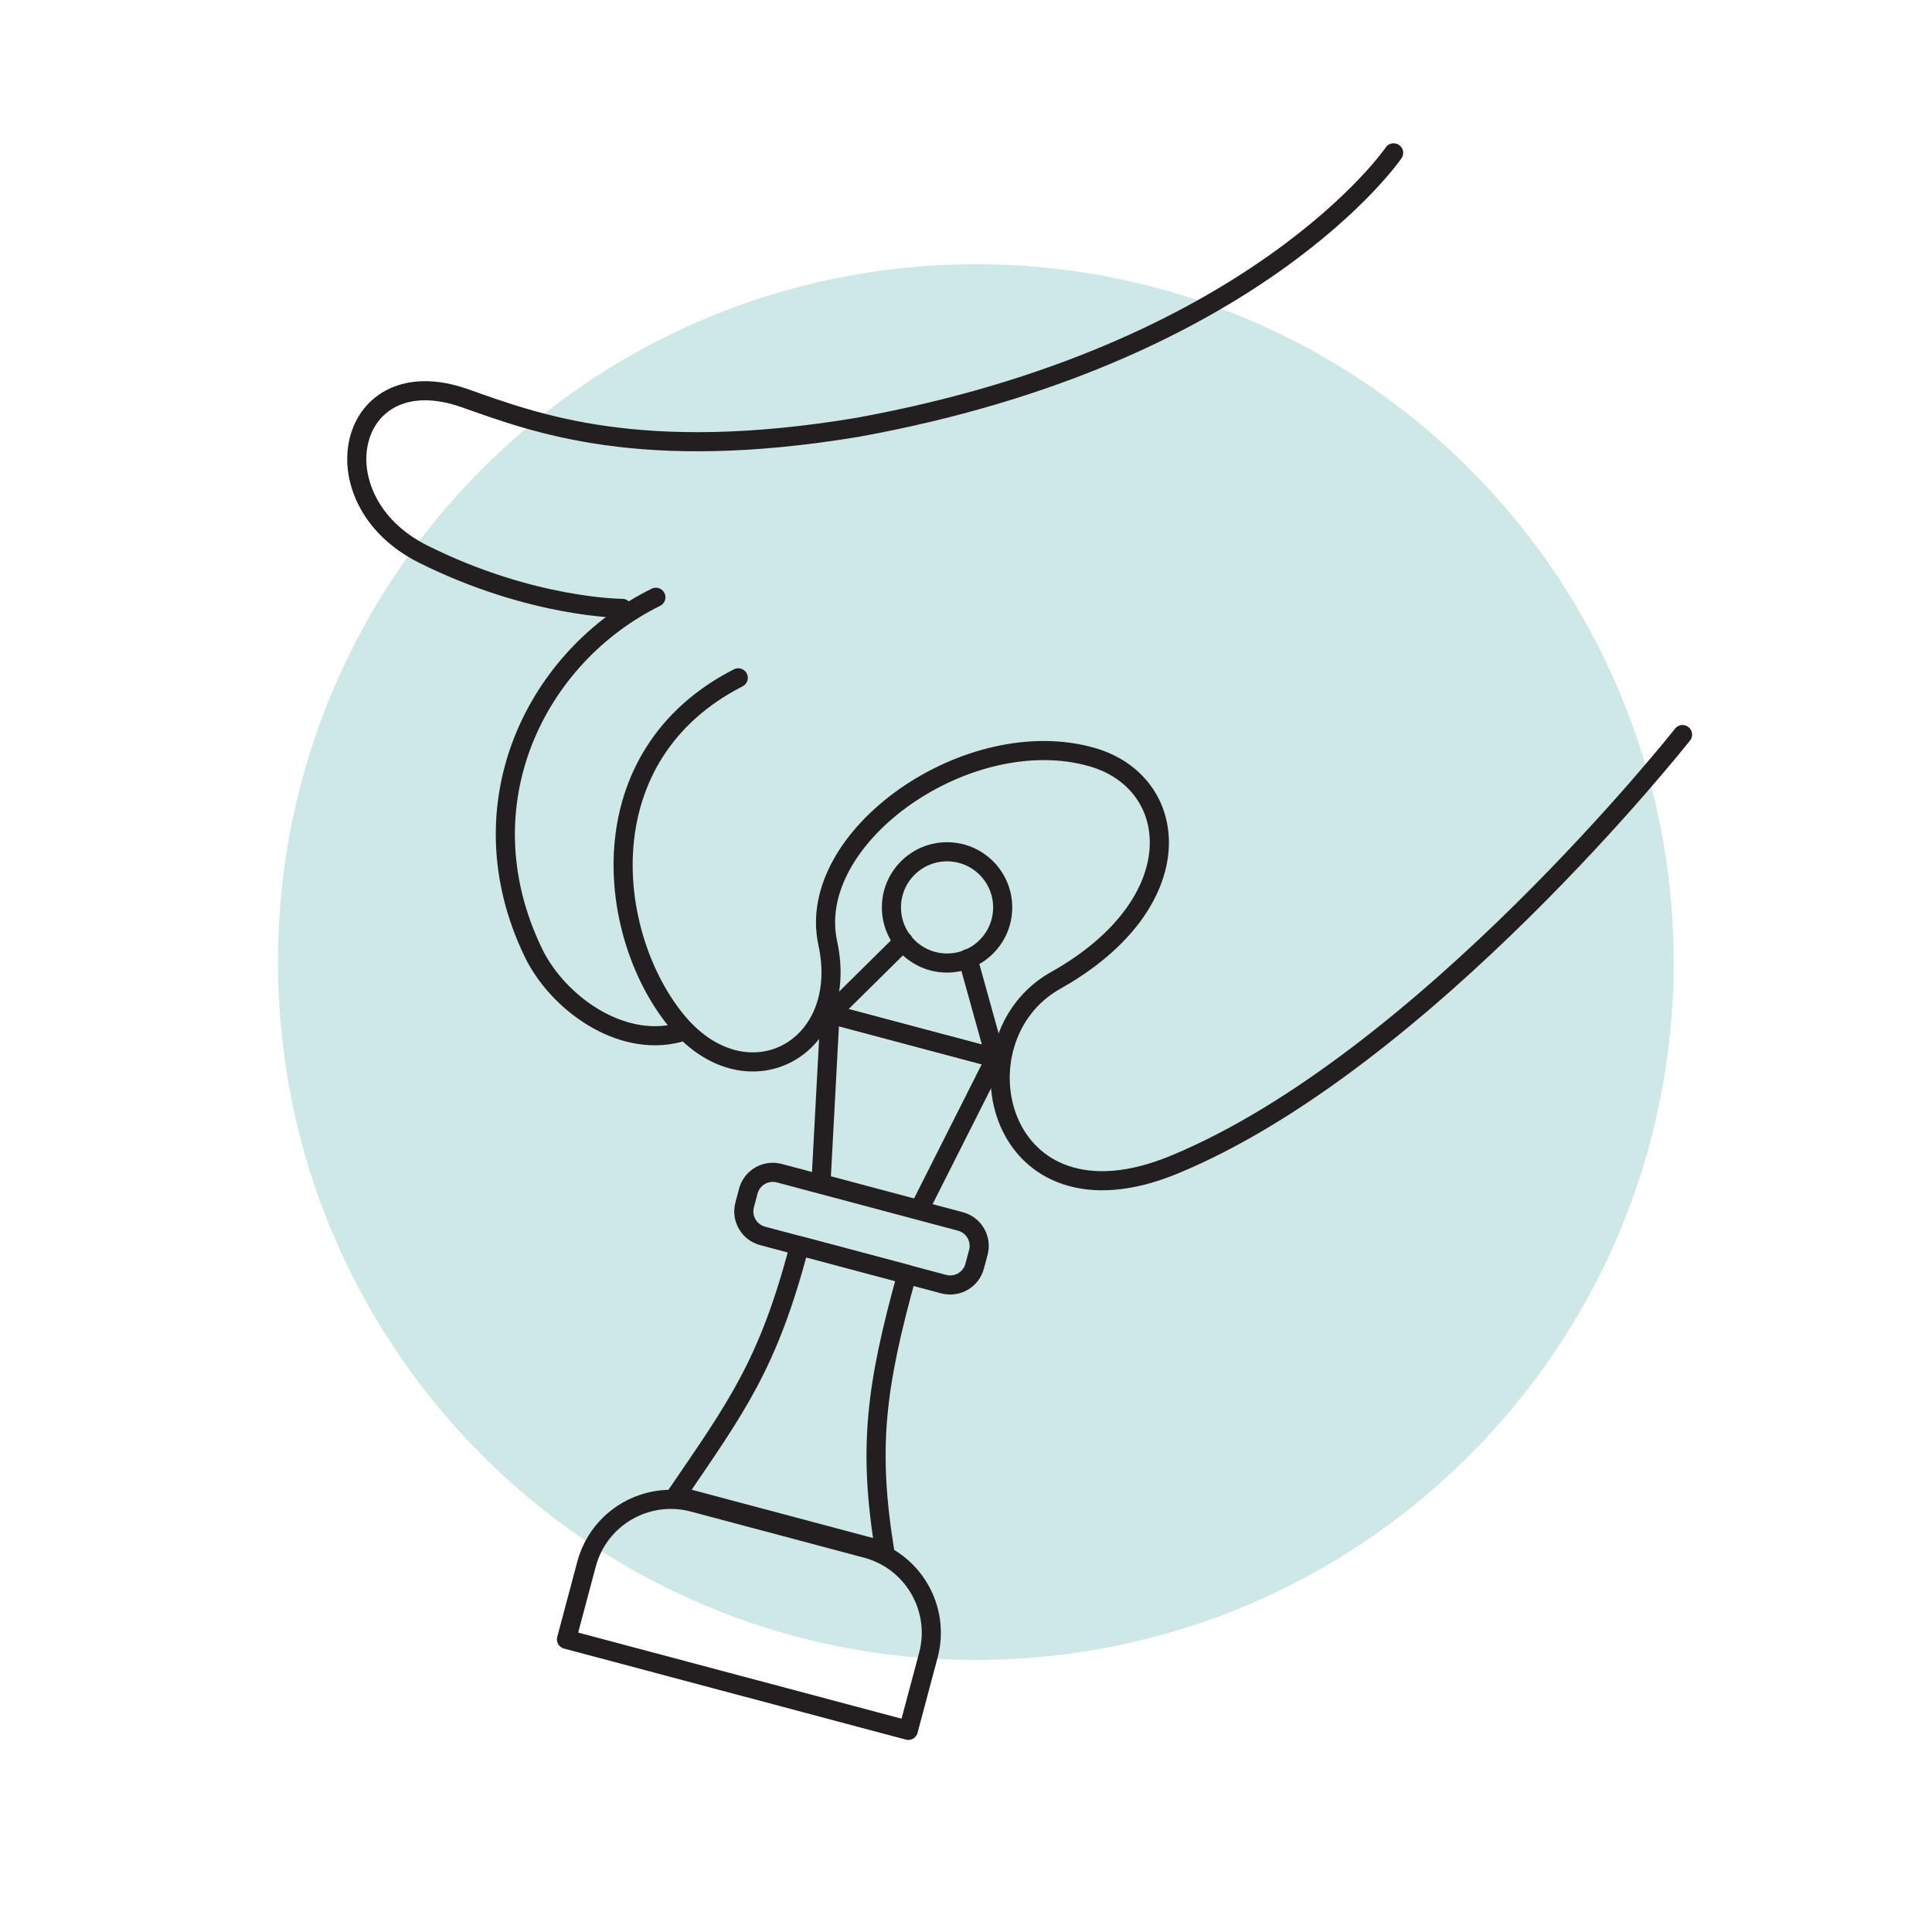 <svg width="85" height="85" viewBox="0 0 85 85" fill="none" xmlns="http://www.w3.org/2000/svg">
<path d="M42.932 73.031C59.889 73.031 73.636 59.285 73.636 42.328C73.636 25.371 59.889 11.624 42.932 11.624C25.975 11.624 12.229 25.371 12.229 42.328C12.229 59.285 25.975 73.031 42.932 73.031Z" fill="#CEE8E7"/>
<path d="M61.314 6.725C61.314 6.725 55.256 15.614 37.731 18.8C28.173 20.393 23.55 18.613 20.453 17.52C15.267 15.69 13.835 21.986 18.614 24.376C23.394 26.766 27.376 26.766 27.376 26.766" stroke="#231F20" stroke-width="0.841" stroke-miterlimit="10" stroke-linecap="round" stroke-linejoin="round"/>
<path d="M28.856 26.278C23.621 28.855 20.312 35.363 23.46 41.902C24.51 44.085 27.245 46.091 29.822 45.446" stroke="#231F20" stroke-width="0.841" stroke-miterlimit="10" stroke-linecap="round" stroke-linejoin="round"/>
<path d="M74.025 32.319C74.025 32.319 62.67 46.7 51.648 51.245C43.836 54.466 41.849 45.715 46.44 43.137C52.523 39.723 51.97 34.439 48.051 33.311C42.609 31.746 35.401 36.809 36.417 41.487C37.447 46.223 32.757 48.655 29.706 44.842C26.656 41.029 25.82 33.227 32.48 29.821" stroke="#231F20" stroke-width="0.841" stroke-miterlimit="10" stroke-linecap="round" stroke-linejoin="round"/>
<path d="M39.962 76.129L24.923 72.124L25.804 68.818C26.349 66.769 28.453 65.55 30.502 66.096L38.122 68.125C40.171 68.671 41.389 70.774 40.844 72.823L39.962 76.129Z" stroke="#231F20" stroke-width="0.841" stroke-miterlimit="10" stroke-linecap="round" stroke-linejoin="round"/>
<path d="M41.518 56.496L33.551 54.374C32.957 54.216 32.603 53.605 32.762 53.01L32.922 52.405C33.081 51.811 33.691 51.457 34.286 51.615L42.253 53.738C42.847 53.896 43.202 54.507 43.043 55.101L42.881 55.706C42.724 56.301 42.113 56.654 41.518 56.496Z" stroke="#231F20" stroke-width="0.841" stroke-miterlimit="10" stroke-linecap="round" stroke-linejoin="round"/>
<path d="M40.437 53.22L36.118 52.07L36.517 44.612L43.8 46.552L40.437 53.22Z" stroke="#231F20" stroke-width="0.841" stroke-miterlimit="10" stroke-linecap="round" stroke-linejoin="round"/>
<path d="M39.748 41.42L36.517 44.613L43.801 46.552L42.585 42.176" stroke="#231F20" stroke-width="0.841" stroke-miterlimit="10" stroke-linecap="round" stroke-linejoin="round"/>
<path d="M38.923 68.239L29.748 65.795C32.408 61.895 33.806 60.024 35.171 54.805L39.9 56.065C38.506 61.081 38.197 63.74 38.923 68.239Z" stroke="#231F20" stroke-width="0.841" stroke-miterlimit="10" stroke-linecap="round" stroke-linejoin="round"/>
<path d="M41.666 42.369C43.018 42.369 44.114 41.274 44.114 39.922C44.114 38.571 43.018 37.475 41.666 37.475C40.315 37.475 39.219 38.571 39.219 39.922C39.219 41.274 40.315 42.369 41.666 42.369Z" stroke="#231F20" stroke-width="0.841" stroke-miterlimit="10" stroke-linecap="round" stroke-linejoin="round"/>
</svg>
